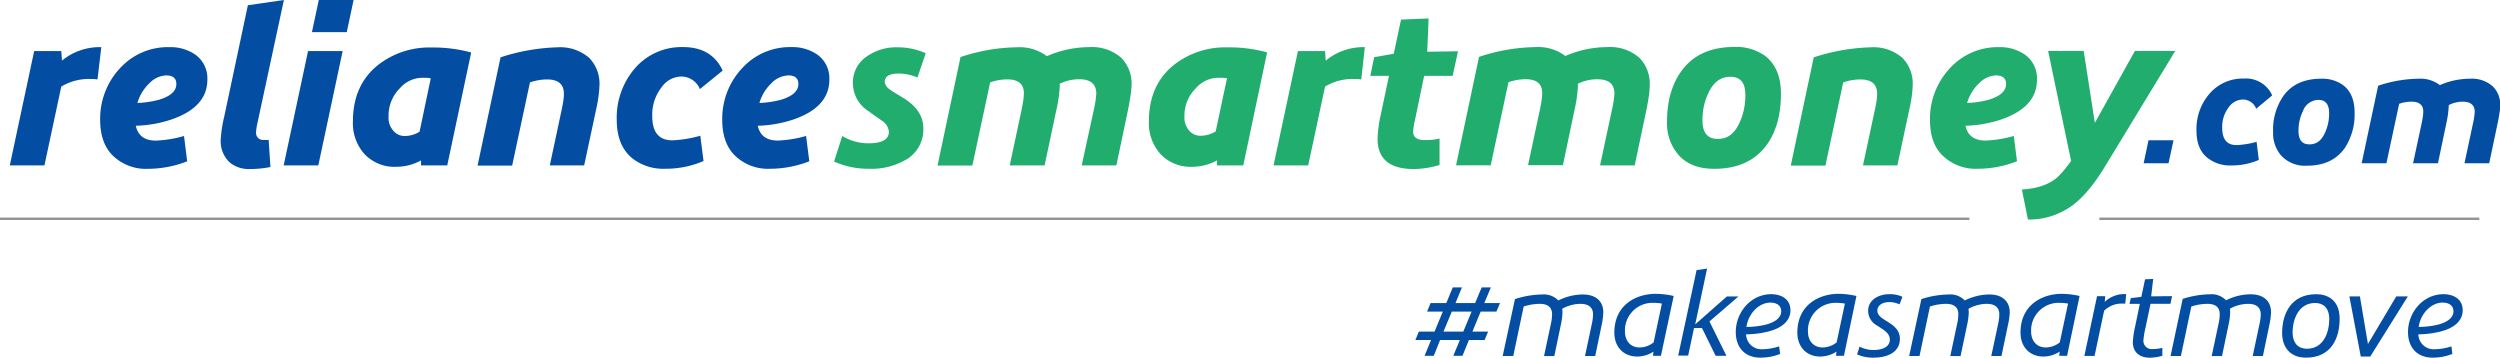 <svg id="Layer_1" data-name="Layer 1" xmlns="http://www.w3.org/2000/svg" viewBox="0 0 544.11 77.84"><defs><style>.cls-1{fill:#034ea2;}.cls-2{fill:#21ad6e;}.cls-3{fill:#929497;}</style></defs><path class="cls-1" d="M499.92,82.93H494.5l1.06-5H501Z" transform="translate(-27.95 -47.4)"/><path class="cls-1" d="M519,71.06a3.13,3.13,0,0,0-2.9-2,3.83,3.83,0,0,0-3.09,1.7,7,7,0,0,0-1.41,4.47q0,3.75,3.12,3.75a19,19,0,0,0,4.36-.71l.49,3.94a14.87,14.87,0,0,1-6,1.2,7.84,7.84,0,0,1-5-1.52Q506,80,506,75.84a11.7,11.7,0,0,1,2.8-8,9.51,9.51,0,0,1,7.55-3.34,6.22,6.22,0,0,1,6.13,3.66Z" transform="translate(-27.95 -47.4)"/><path class="cls-1" d="M538.24,79.67q-2.73,3.8-8.19,3.79a7,7,0,0,1-5.67-2.27,7.39,7.39,0,0,1-1.7-5.06,12.91,12.91,0,0,1,2.23-7.84c1.79-2.5,4.55-3.76,8.26-3.76A7.64,7.64,0,0,1,538,66q2.41,1.91,2.41,5.85A13.22,13.22,0,0,1,538.24,79.67Zm-5.71-10.53a3.67,3.67,0,0,0-3.37,2.45,9.57,9.57,0,0,0-.95,4.36c0,1.91.79,2.87,2.37,2.87s2.62-.85,3.4-2.55a9.9,9.9,0,0,0,.89-4.26C534.87,70.1,534.09,69.14,532.53,69.14Z" transform="translate(-27.95 -47.4)"/><path class="cls-1" d="M571.93,72.07c-.08.6-.21,1.3-.37,2.1l-1.85,8.76h-5.38l1.84-8.61a15.6,15.6,0,0,0,.39-2.56c0-1.49-.89-2.23-2.66-2.23a6.85,6.85,0,0,0-3,.74.54.54,0,0,1,0,.25,21,21,0,0,1-.5,3.62l-1.84,8.79h-5.42L555,74.28a14.39,14.39,0,0,0,.26-1.47,8.68,8.68,0,0,0,.1-1.12c0-1.44-.87-2.16-2.59-2.16a8.32,8.32,0,0,0-2.66.46l-2.77,12.94h-5.39l3.59-16.87a28.63,28.63,0,0,1,8.82-1.53,7,7,0,0,1,4.61,1.39,16.56,16.56,0,0,1,6.56-1.39,6.88,6.88,0,0,1,5,1.7,5.75,5.75,0,0,1,1.59,4.29A12.15,12.15,0,0,1,571.93,72.07Z" transform="translate(-27.95 -47.4)"/><path class="cls-1" d="M49.17,64.7a5.63,5.63,0,0,0-1.28-.1,11.66,11.66,0,0,0-6.6,1.64L37.62,83.4H30.08l5.31-24.89h5.9l.15,2.08A12.92,12.92,0,0,1,50,57.66Z" transform="translate(-27.95 -47.4)"/><path class="cls-1" d="M65.19,73.43a26.63,26.63,0,0,1-7.68,1.34Q58.2,78,61.87,78A25.89,25.89,0,0,0,68,77l.69,5.51a23.53,23.53,0,0,1-8.48,1.63,10.32,10.32,0,0,1-7.33-2.53c-2.09-1.81-3.13-4.53-3.13-8.13A16.1,16.1,0,0,1,54,62.32,14.1,14.1,0,0,1,64.8,57.66a9.56,9.56,0,0,1,5.6,1.59,6.32,6.32,0,0,1,2.68,5.5Q73.08,70.75,65.19,73.43ZM64.1,63.81a5.41,5.41,0,0,0-3.62,1.69,9.75,9.75,0,0,0-2.63,4.31,21.24,21.24,0,0,0,4.66-.69q3.83-1.14,3.82-3.43C66.33,64.44,65.59,63.81,64.1,63.81Z" transform="translate(-27.95 -47.4)"/><path class="cls-1" d="M83.94,74.37a10.12,10.12,0,0,0-.25,1.79,1.51,1.51,0,0,0,1.73,1.68,3.53,3.53,0,0,0,1,0l.39,5.91a23.21,23.21,0,0,1-4.56.44A6.48,6.48,0,0,1,78,82.8,6.32,6.32,0,0,1,76,77.6a28.08,28.08,0,0,1,.75-4.81l5.15-24.25,7.84-1.14Z" transform="translate(-27.95 -47.4)"/><path class="cls-1" d="M97.23,83.4H89.69L95,58.51h7.53Zm6.19-29H95.84l1.49-7h7.58Z" transform="translate(-27.95 -47.4)"/><path class="cls-1" d="M125.29,83.4h-5.7l0-1.09a11.2,11.2,0,0,1-5.35,1.39A9,9,0,0,1,107.34,81a10,10,0,0,1-2.58-7.14q0-8.13,5.71-12.5a18.05,18.05,0,0,1,11.4-3.62,31.05,31.05,0,0,1,8.63,1.09Zm-4.53-19.07c-.32,0-.62,0-.92,0A6.49,6.49,0,0,0,115,66.59a8.35,8.35,0,0,0-2.48,6.15A4.24,4.24,0,0,0,113.69,76,3.15,3.15,0,0,0,116,77a6.11,6.11,0,0,0,3.27-.94l2.43-11.6C121.39,64.37,121.07,64.35,120.76,64.33Z" transform="translate(-27.95 -47.4)"/><path class="cls-1" d="M157.72,71.1l-2.63,12.3h-7.48l2.58-12.1c.16-.76.28-1.44.37-2a11.32,11.32,0,0,0,.12-1.48q0-3.14-3.67-3.13a11.48,11.48,0,0,0-3.72.65l-3.87,18.1h-7.53l5-23.56a43.48,43.48,0,0,1,12.35-2.18A9.63,9.63,0,0,1,156.19,60a8.05,8.05,0,0,1,2.23,6A28,28,0,0,1,157.72,71.1Z" transform="translate(-27.95 -47.4)"/><path class="cls-1" d="M180.28,66.79a4.38,4.38,0,0,0-4.06-2.73,5.33,5.33,0,0,0-4.31,2.38,9.63,9.63,0,0,0-2,6.25q0,5.25,4.37,5.25a26.17,26.17,0,0,0,6.09-1l.7,5.51a20.8,20.8,0,0,1-8.38,1.68A10.92,10.92,0,0,1,165.76,82q-3.57-2.73-3.58-8.53a16.44,16.44,0,0,1,3.92-11.16,13.38,13.38,0,0,1,10.56-4.66c4.1,0,7,1.7,8.58,5.11Z" transform="translate(-27.95 -47.4)"/><path class="cls-1" d="M200.57,73.43a26.64,26.64,0,0,1-7.69,1.34q.69,3.23,4.37,3.22a25.75,25.75,0,0,0,6.14-1l.7,5.51a23.57,23.57,0,0,1-8.48,1.63,10.35,10.35,0,0,1-7.34-2.53c-2.09-1.81-3.13-4.53-3.13-8.13a16.06,16.06,0,0,1,4.27-11.16,14.08,14.08,0,0,1,10.76-4.66,9.56,9.56,0,0,1,5.6,1.59,6.3,6.3,0,0,1,2.68,5.5Q208.45,70.75,200.57,73.43Zm-1.09-9.62a5.41,5.41,0,0,0-3.62,1.69,9.67,9.67,0,0,0-2.63,4.31,21.43,21.43,0,0,0,4.66-.69c2.54-.76,3.82-1.9,3.82-3.43C201.71,64.44,201,63.81,199.48,63.81Z" transform="translate(-27.95 -47.4)"/><path class="cls-2" d="M227.63,64.26a10.48,10.48,0,0,0-4.12-.85c-2,0-3,.62-3,1.84a2.26,2.26,0,0,0,1,1.54,10.16,10.16,0,0,0,1,.69l1.88,1.14q4.51,2.68,4.52,6.7A7.56,7.56,0,0,1,225.4,82a15,15,0,0,1-8.48,2.13,17.77,17.77,0,0,1-7.44-1.58L211.26,77A11,11,0,0,0,217,78.59q4.41,0,4.41-2.53A3.22,3.22,0,0,0,220,73.73c-1.09-.73-2.1-1.44-3-2.13a7.19,7.19,0,0,1-3.42-6,6.8,6.8,0,0,1,3-5.9,11.1,11.1,0,0,1,6.74-2,14.51,14.51,0,0,1,6.1,1.29Z" transform="translate(-27.95 -47.4)"/><path class="cls-2" d="M274,68.2c-.12.84-.29,1.83-.52,3L270.92,83.4h-7.54L266,71.35a22.15,22.15,0,0,0,.55-3.57q0-3.14-3.73-3.13a9.49,9.49,0,0,0-4.26,1,1,1,0,0,1,.05.35,29.25,29.25,0,0,1-.69,5.06L255.3,83.4h-7.59l2.58-12.1c.16-.76.29-1.45.37-2.06a12.52,12.52,0,0,0,.13-1.56q0-3-3.62-3a11.39,11.39,0,0,0-3.72.65l-3.87,18.1H232l5-23.61a40.25,40.25,0,0,1,12.35-2.13,9.78,9.78,0,0,1,6.44,1.94A23.11,23.11,0,0,1,265,57.66,9.6,9.6,0,0,1,272,60a8,8,0,0,1,2.23,6A17.12,17.12,0,0,1,274,68.2Z" transform="translate(-27.95 -47.4)"/><path class="cls-2" d="M298.54,83.4h-5.71l0-1.09a11.24,11.24,0,0,1-5.36,1.39A9,9,0,0,1,280.59,81,10,10,0,0,1,278,73.83q0-8.13,5.7-12.5a18.06,18.06,0,0,1,11.41-3.62,31,31,0,0,1,8.62,1.09ZM294,64.33c-.31,0-.62,0-.92,0a6.49,6.49,0,0,0-4.86,2.28,8.35,8.35,0,0,0-2.48,6.15A4.24,4.24,0,0,0,286.93,76a3.17,3.17,0,0,0,2.33.94,6.17,6.17,0,0,0,3.28-.94L295,64.41C294.64,64.37,294.31,64.35,294,64.33Z" transform="translate(-27.95 -47.4)"/><path class="cls-2" d="M324.22,64.7a5.68,5.68,0,0,0-1.29-.1,11.65,11.65,0,0,0-6.59,1.64L312.67,83.4h-7.54l5.31-24.89h5.9l.15,2.08A12.9,12.9,0,0,1,325,57.66Z" transform="translate(-27.95 -47.4)"/><path class="cls-2" d="M344.11,63.91l-6.2,0-2,9.62a17.55,17.55,0,0,0-.4,2.48c0,1.26.84,1.88,2.53,1.88.56,0,1.1,0,1.63-.07a11,11,0,0,0,1.59-.27l0,5.75a19.36,19.36,0,0,1-5.6.89q-7.89,0-7.89-6.59a28.28,28.28,0,0,1,.7-5.26l1.78-8.43h-4.06l.84-4.07,4.26-.74,1.59-7.44,6-.24-.3,7.24,6.7-.1Z" transform="translate(-27.95 -47.4)"/><path class="cls-2" d="M386.83,68.2c-.12.84-.29,1.83-.52,3L383.73,83.4h-7.54l2.58-12.05a22.15,22.15,0,0,0,.55-3.57q0-3.14-3.72-3.13a9.5,9.5,0,0,0-4.27,1,1,1,0,0,1,.05.35,29.25,29.25,0,0,1-.69,5.06l-2.58,12.3h-7.59l2.58-12.1c.17-.76.29-1.45.37-2.06a12.52,12.52,0,0,0,.13-1.56q0-3-3.62-3a11.39,11.39,0,0,0-3.72.65l-3.87,18.1h-7.54l5-23.61a40.3,40.3,0,0,1,12.35-2.13,9.78,9.78,0,0,1,6.44,1.94,23.11,23.11,0,0,1,9.18-1.94A9.6,9.6,0,0,1,384.77,60,8,8,0,0,1,387,66,17.12,17.12,0,0,1,386.83,68.2Z" transform="translate(-27.95 -47.4)"/><path class="cls-2" d="M412.54,78.84q-3.82,5.3-11.46,5.3c-3.47,0-6.11-1-7.93-3.17a10.38,10.38,0,0,1-2.38-7.09q0-6.69,3.12-11,3.78-5.27,11.56-5.26a10.73,10.73,0,0,1,6.74,2q3.38,2.69,3.37,8.19Q415.56,74.57,412.54,78.84Zm-8-14.73c-2.06,0-3.62,1.14-4.72,3.42a13.51,13.51,0,0,0-1.33,6.1c0,2.68,1.1,4,3.32,4s3.67-1.19,4.76-3.57a13.92,13.92,0,0,0,1.24-6Q407.83,64.11,404.56,64.11Z" transform="translate(-27.95 -47.4)"/><path class="cls-2" d="M443.53,71.1,440.9,83.4h-7.48L436,71.3c.17-.76.29-1.44.38-2a11.32,11.32,0,0,0,.12-1.48q0-3.14-3.67-3.13a11.48,11.48,0,0,0-3.72.65l-3.87,18.1H417.7l5-23.56a43.48,43.48,0,0,1,12.35-2.18A9.58,9.58,0,0,1,442,60a8,8,0,0,1,2.24,6A28,28,0,0,1,443.53,71.1Z" transform="translate(-27.95 -47.4)"/><path class="cls-2" d="M463.42,73.43a26.64,26.64,0,0,1-7.69,1.34c.46,2.15,1.92,3.22,4.36,3.22a25.75,25.75,0,0,0,6.15-1l.7,5.51a23.57,23.57,0,0,1-8.48,1.63,10.35,10.35,0,0,1-7.34-2.53C449,79.8,448,77.08,448,73.48a16.06,16.06,0,0,1,4.27-11.16A14.08,14.08,0,0,1,463,57.66a9.56,9.56,0,0,1,5.6,1.59,6.3,6.3,0,0,1,2.68,5.5Q471.3,70.75,463.42,73.43Zm-1.09-9.62a5.41,5.41,0,0,0-3.62,1.69,9.67,9.67,0,0,0-2.63,4.31,21.43,21.43,0,0,0,4.66-.69c2.54-.76,3.82-1.9,3.82-3.43C464.56,64.44,463.81,63.81,462.33,63.81Z" transform="translate(-27.95 -47.4)"/><path class="cls-2" d="M486.08,83.65q-3.61,5.94-7.19,8.53a15.89,15.89,0,0,1-9.57,3L468,88.65c3.6-.23,6.3-1.22,8.08-3a28,28,0,0,0,2.63-3.22l-5-23.95h7.74l2.43,15.66,8.72-15.66h8.78Z" transform="translate(-27.95 -47.4)"/><rect class="cls-3" y="47.35" width="428.64" height="0.53"/><rect class="cls-3" x="456.91" y="47.35" width="82.69" height="0.53"/><path class="cls-1" d="M353.63,115.22h-3.42l-1.8,4.35h3.42l-.76,1.83h-3.42l-1.4,3.44h-2l1.43-3.44h-4.3L340,124.84h-2l1.41-3.44H336l.75-1.83h3.42l1.8-4.35h-3.42l.76-1.86h3.42l1.41-3.41h2l-1.41,3.41H349l1.43-3.41h2L351,113.36h3.42Zm-9.71,0-1.8,4.35h4.31l1.8-4.35Z" transform="translate(-27.95 -47.4)"/><path class="cls-1" d="M376.57,118l-1.43,6.88h-2.22l1.46-6.88a10.84,10.84,0,0,0,.29-2.17c0-1.41-.84-2.3-2.77-2.3a8.34,8.34,0,0,0-3.94,1.07,6.3,6.3,0,0,1,.05.79,13.48,13.48,0,0,1-.31,2.5l-1.46,7H364l1.49-7a9.79,9.79,0,0,0,.26-2.09c0-1.43-.81-2.27-2.69-2.27a11.65,11.65,0,0,0-3.49.58l-2.27,10.77H355l2.67-12.39a20.29,20.29,0,0,1,5.94-1,4.36,4.36,0,0,1,3.5,1.31,12.05,12.05,0,0,1,5.32-1.31c2.93,0,4.47,1.54,4.47,3.92A15.46,15.46,0,0,1,376.57,118Z" transform="translate(-27.95 -47.4)"/><path class="cls-1" d="M389.44,124.84h-1.72l.1-.91A6.52,6.52,0,0,1,384.3,125c-3.08,0-5-2.19-5-5.19,0-6.21,4.93-8.46,9-8.46a18.15,18.15,0,0,1,3.92.47Zm-1.7-11.53a6,6,0,0,0-6.13,6.21c0,2.24,1.39,3.5,3.16,3.5a4.93,4.93,0,0,0,3.08-1.1l1.8-8.45A11.63,11.63,0,0,0,387.74,113.31Z" transform="translate(-27.95 -47.4)"/><path class="cls-1" d="M400,117.36l3.7,7.48h-2.35l-3-6.1-.05.05h-1.65l-1.28,6H393.2l4-18.6,2.29-.34L396.9,118l6.89-6.08h2.53Z" transform="translate(-27.95 -47.4)"/><path class="cls-1" d="M412.62,119.6a20.91,20.91,0,0,1-4.65.57,3.34,3.34,0,0,0,3.55,3.24,11.92,11.92,0,0,0,3.65-.63l.21,1.65a11.5,11.5,0,0,1-4.28.81c-3.39,0-5.37-2.22-5.37-5.56,0-4.26,3.23-8.25,7.72-8.25,2,0,4.18.92,4.18,3.53C417.63,116.89,416.22,118.74,412.62,119.6Zm.65-6.34c-2.56,0-4.85,2.48-5.22,5.3a19.58,19.58,0,0,0,3.76-.4c2.87-.62,3.81-1.87,3.81-3C415.62,113.83,414.55,113.26,413.27,113.26Z" transform="translate(-27.95 -47.4)"/><path class="cls-1" d="M429.27,124.84h-1.73l.11-.91a6.54,6.54,0,0,1-3.52,1.07c-3.08,0-5-2.19-5-5.19,0-6.21,4.93-8.46,8.95-8.46a18.13,18.13,0,0,1,3.91.47Zm-1.7-11.53a6,6,0,0,0-6.13,6.21c0,2.24,1.38,3.5,3.16,3.5a4.93,4.93,0,0,0,3.08-1.1l1.8-8.45A11.72,11.72,0,0,0,427.57,113.31Z" transform="translate(-27.95 -47.4)"/><path class="cls-1" d="M441.38,113.65a5.28,5.28,0,0,0-2.27-.5c-1.49,0-2.56.76-2.56,1.81s.78,1.56,2,2.32c1.41.88,2.9,1.85,2.9,3.86,0,2.79-2.48,4.1-5.79,4.1a8.4,8.4,0,0,1-3.53-.71l.55-1.7a6.31,6.31,0,0,0,3,.74c2.4,0,3.58-.92,3.58-2.25,0-1.51-1.49-2.19-2.82-3.1a3.62,3.62,0,0,1-1.9-3.19c0-2.35,2.29-3.6,4.56-3.6A6.33,6.33,0,0,1,442,112Z" transform="translate(-27.95 -47.4)"/><path class="cls-1" d="M465,118l-1.44,6.88h-2.22l1.47-6.88a10.74,10.74,0,0,0,.28-2.17c0-1.41-.83-2.3-2.76-2.3a8.31,8.31,0,0,0-3.94,1.07c0,.24.05.5.05.79a14.41,14.41,0,0,1-.31,2.5l-1.47,7h-2.24l1.49-7a9.79,9.79,0,0,0,.26-2.09c0-1.43-.81-2.27-2.69-2.27a11.6,11.6,0,0,0-3.49.58l-2.27,10.77h-2.25l2.66-12.39a20.36,20.36,0,0,1,5.95-1,4.37,4.37,0,0,1,3.5,1.31,12,12,0,0,1,5.32-1.31c2.92,0,4.46,1.54,4.46,3.92A15.27,15.27,0,0,1,465,118Z" transform="translate(-27.95 -47.4)"/><path class="cls-1" d="M477.84,124.84h-1.72l.1-.91A6.54,6.54,0,0,1,472.7,125c-3.08,0-5-2.19-5-5.19,0-6.21,4.93-8.46,8.95-8.46a18.13,18.13,0,0,1,3.91.47Zm-1.7-11.53a6,6,0,0,0-6.13,6.21c0,2.24,1.38,3.5,3.16,3.5a5,5,0,0,0,3.08-1.1l1.8-8.45A11.63,11.63,0,0,0,476.14,113.31Z" transform="translate(-27.95 -47.4)"/><path class="cls-1" d="M490.5,113.49a1.7,1.7,0,0,0-.4,0,5.4,5.4,0,0,0-4.2,1.54l-2.08,9.83H481.6l2.76-13h1.78l-.11,1.25a6.22,6.22,0,0,1,4.67-1.7Z" transform="translate(-27.95 -47.4)"/><path class="cls-1" d="M500.34,113.52H496l-1.09,5.19a18,18,0,0,0-.45,2.66,1.8,1.8,0,0,0,2,2,9.46,9.46,0,0,0,2.11-.26l0,1.72a10.18,10.18,0,0,1-2.77.42c-1.56,0-3.65-.68-3.65-3.45a21.28,21.28,0,0,1,.52-3.44l1-4.83h-2.25l.29-1.25L494,112l.81-3.81,1.77-.08-.44,3.79,4.54-.05Z" transform="translate(-27.95 -47.4)"/><path class="cls-1" d="M521.89,118l-1.43,6.88h-2.22L519.7,118a10.84,10.84,0,0,0,.29-2.17c0-1.41-.84-2.3-2.77-2.3a8.34,8.34,0,0,0-3.94,1.07,6.3,6.3,0,0,1,.05.79,13.48,13.48,0,0,1-.31,2.5l-1.46,7h-2.25l1.49-7a9.79,9.79,0,0,0,.26-2.09c0-1.43-.81-2.27-2.69-2.27a11.65,11.65,0,0,0-3.49.58l-2.27,10.77h-2.25L503,112.45a20.29,20.29,0,0,1,5.94-1,4.36,4.36,0,0,1,3.5,1.31,12.05,12.05,0,0,1,5.32-1.31c2.93,0,4.47,1.54,4.47,3.92A15.46,15.46,0,0,1,521.89,118Z" transform="translate(-27.95 -47.4)"/><path class="cls-1" d="M529.85,125.24c-3.75,0-5.21-2.61-5.21-5.35,0-4.2,1.93-8.46,7.43-8.46,2.27,0,5.09,1.1,5.09,5.35S535.31,125.24,529.85,125.24Zm2-11.9c-3.58,0-4.93,3.47-4.93,6.47,0,1.72.78,3.49,3.13,3.49,3.62,0,4.85-3.57,4.85-6.47C534.89,114.28,533.46,113.34,531.84,113.34Z" transform="translate(-27.95 -47.4)"/><path class="cls-1" d="M543.82,125h-2.06l-2.48-13.09h2.29l1.75,10.35,6.16-10.35H552Z" transform="translate(-27.95 -47.4)"/><path class="cls-1" d="M558.93,119.6a20.89,20.89,0,0,1-4.64.57,3.33,3.33,0,0,0,3.54,3.24,12,12,0,0,0,3.66-.63l.2,1.65a11.45,11.45,0,0,1-4.27.81c-3.4,0-5.38-2.22-5.38-5.56,0-4.26,3.24-8.25,7.72-8.25,2,0,4.18.92,4.18,3.53C563.94,116.89,562.53,118.74,558.93,119.6Zm.65-6.34c-2.56,0-4.85,2.48-5.22,5.3a19.5,19.5,0,0,0,3.76-.4c2.87-.62,3.81-1.87,3.81-3C561.93,113.83,560.86,113.26,559.58,113.26Z" transform="translate(-27.95 -47.4)"/></svg>